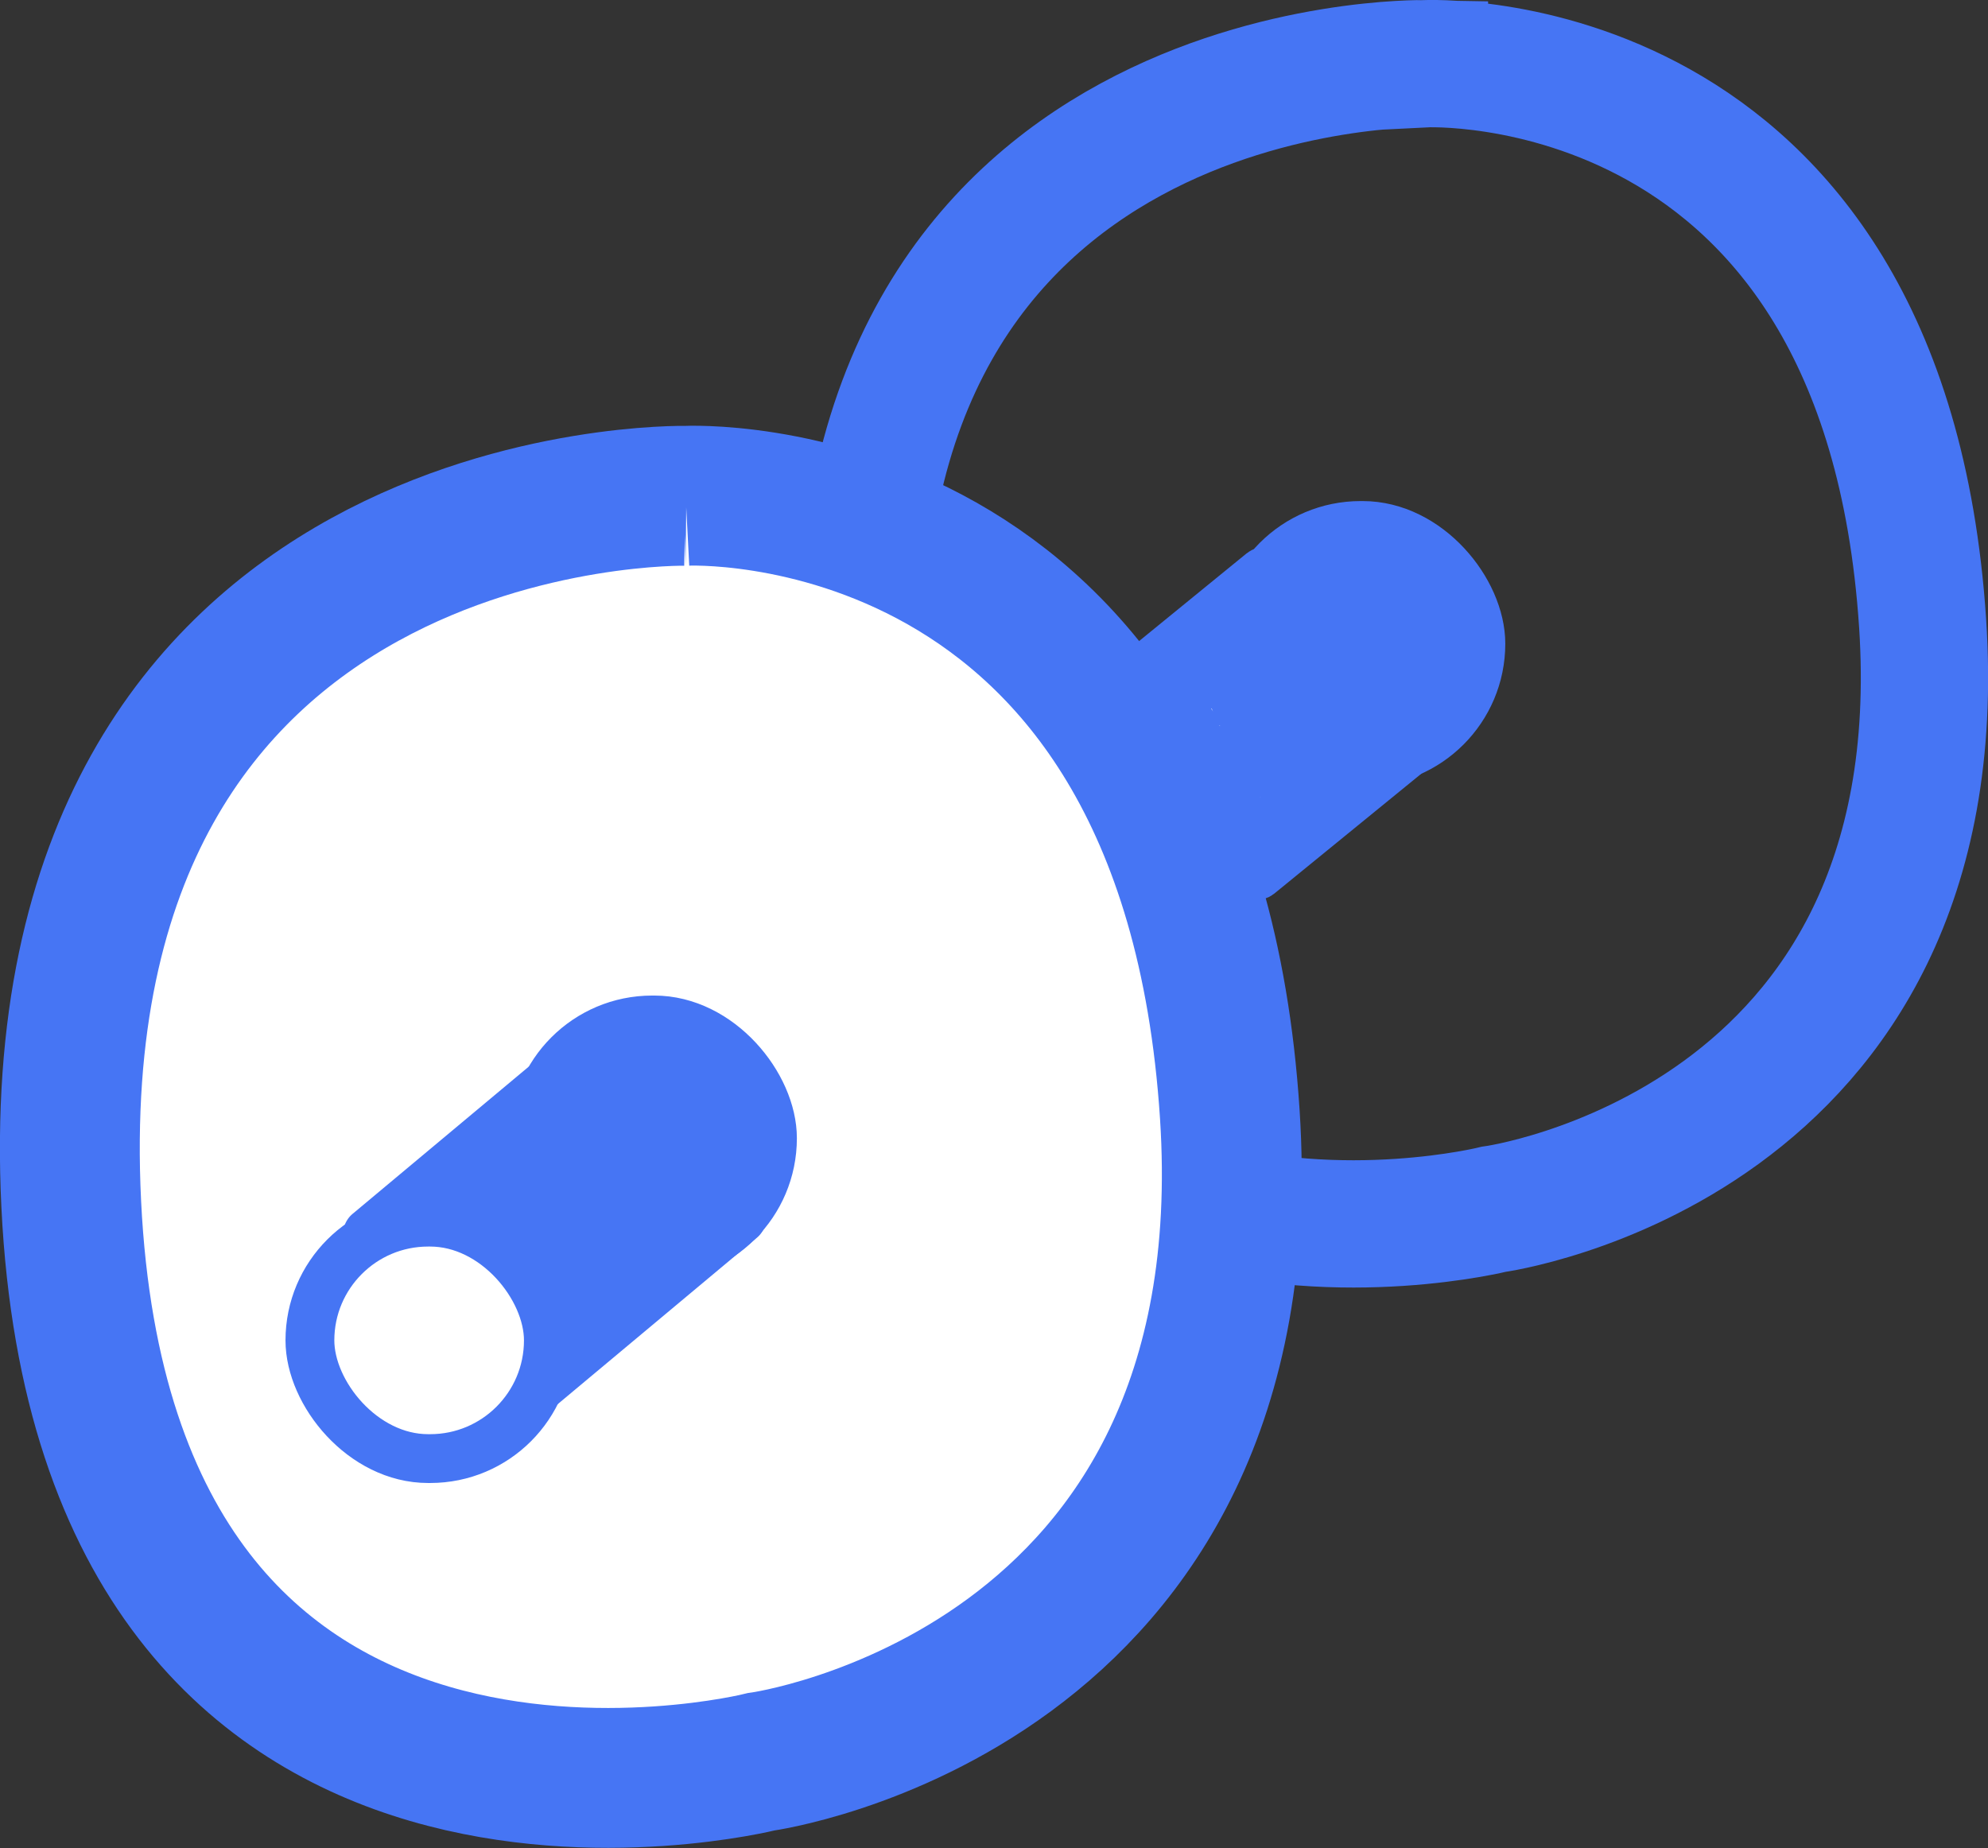 <?xml version="1.0" encoding="UTF-8" standalone="no"?>
<!-- Created with Inkscape (http://www.inkscape.org/) -->

<svg
   width="132.94mm"
   height="123.584mm"
   viewBox="0 0 132.94 123.584"
   version="1.1"
   id="svg1"
   inkscape:version="1.3.2 (091e20e, 2023-11-25, custom)"
   sodipodi:docname="poid.svg"
   xmlns:inkscape="http://www.inkscape.org/namespaces/inkscape"
   xmlns:sodipodi="http://sodipodi.sourceforge.net/DTD/sodipodi-0.dtd"
   xmlns="http://www.w3.org/2000/svg"
   xmlns:svg="http://www.w3.org/2000/svg">
  <rect x="0" y="0" width="132.94" height="123.584" fill="#333333" stroke="none"/>
  <sodipodi:namedview
     id="namedview1"
     pagecolor="#ffffff"
     bordercolor="#000000"
     borderopacity="0.25"
     inkscape:showpageshadow="2"
     inkscape:pageopacity="0.0"
     inkscape:pagecheckerboard="0"
     inkscape:deskcolor="#d1d1d1"
     inkscape:document-units="mm"
     inkscape:zoom="0.50000001"
     inkscape:cx="-47.999999"
     inkscape:cy="-274.99999"
     inkscape:window-width="1920"
     inkscape:window-height="991"
     inkscape:window-x="-9"
     inkscape:window-y="-9"
     inkscape:window-maximized="1"
     inkscape:current-layer="layer1" />
  <defs
     id="defs1" />
  <g
     inkscape:label="Calque 1"
     inkscape:groupmode="layer"
     id="layer1"
     transform="translate(-20.51,-85.854)">
    <path
       style="fill:#ffffff;fill-opacity:0;stroke:#4675f4;stroke-width:8.512;stroke-opacity:1"
       d="m 115.765,90.116 c 0,0 30.74,-1.565 33.313,37.419 2.309,34.992 -28.689,39.189 -28.689,39.189 0,0 -40.052,9.956 -42.235,-33.728 C 75.972,89.311 115.765,90.116 115.765,90.116 Z"
       id="path1-7"
       sodipodi:nodetypes="cscsc" />
    <path
       style="fill:#ffffff;fill-opacity:1;stroke:#4675f4;stroke-width:9.352;stroke-opacity:1"
       d="m 66.359,119.01 c 0,0 33.579,-1.73 36.389,41.352 2.522,38.67 -31.338,43.307 -31.338,43.307 0,0 -43.751,11.002 -46.135,-37.273 -2.384,-48.275 41.084,-47.386 41.084,-47.386 z"
       id="path1"
       sodipodi:nodetypes="cscsc" />
    <rect
       style="fill:#ffffff;fill-opacity:1;stroke:#4675f4;stroke-width:3.265;stroke-linecap:round;stroke-linejoin:round;stroke-opacity:1"
       id="rect2"
       width="15.947"
       height="15.812"
       x="56.219"
       y="154.062"
       ry="7.906" />
    <rect
       style="fill:#ffffff;fill-opacity:1;stroke:#4675f4;stroke-width:3.265;stroke-linecap:round;stroke-linejoin:round;stroke-opacity:1"
       id="rect2-0"
       width="15.947"
       height="15.812"
       x="103.591"
       y="120.994"
       ry="7.906" />
    <rect
       style="fill:#ffffff;fill-opacity:1;stroke:#4675f4;stroke-width:2.516;stroke-linecap:round;stroke-linejoin:round;stroke-opacity:1"
       id="rect3"
       width="13.985"
       height="1.247"
       x="-0.377"
       y="162.461"
       ry="0.623"
       transform="matrix(0.775,-0.632,0.582,0.813,0,0)" />
    <rect
       style="fill:#ffffff;fill-opacity:1;stroke:#4675f4;stroke-width:2.803;stroke-linecap:round;stroke-linejoin:round;stroke-opacity:1"
       id="rect3-2"
       width="18.351"
       height="0.201"
       x="-28.276"
       y="164.158"
       ry="0"
       transform="matrix(0.767,-0.641,0.404,0.915,0,0)" />
    <rect
       style="fill:#ffffff;fill-opacity:1;stroke:#4675f4;stroke-width:2.803;stroke-linecap:round;stroke-linejoin:round;stroke-opacity:1"
       id="rect3-2-1"
       width="18.351"
       height="0.201"
       x="-21.493"
       y="180.464"
       ry="0"
       transform="matrix(0.767,-0.641,0.404,0.915,0,0)" />
    <rect
       style="fill:#ffffff;fill-opacity:1;stroke:#4675f4;stroke-width:3.265;stroke-linecap:round;stroke-linejoin:round;stroke-opacity:1"
       id="rect2-5"
       width="15.947"
       height="15.812"
       x="41.234"
       y="167.582"
       ry="7.906" />
    <path
       style="fill:#ffffff;fill-opacity:1;stroke:#4675f4;stroke-width:12.606;stroke-linecap:round;stroke-linejoin:round;stroke-opacity:1"
       d="m 222.697,659.143 c 0,-3.341 -3.268,-11.951 -6.239,-16.436 -5.182,-7.824 -13.519,-13.255 -23.704,-15.443 -2.82,-0.606 -2.73,-0.734 5.108,-7.255 l 7.979,-6.638 0.761,5.165 c 1.987,13.485 12.412,24.856 26.578,28.99 l 3.955,1.154 -7.22,5.934 c -3.971,3.264 -7.22,5.301 -7.22,4.527 z"
       id="path3"
       transform="scale(0.265)" />
    <path
       style="fill:#ffffff;fill-opacity:1;stroke:#4675f4;stroke-width:12.606;stroke-linecap:round;stroke-linejoin:round;stroke-opacity:1"
       d="m 232.148,632.741 c -14.059,-6.959 -16.981,-25.796 -5.744,-37.033 4.853,-4.853 8.422,-6.223 16.213,-6.223 7.791,0 11.361,1.37 16.213,6.223 4.574,4.574 6.771,9.827 6.771,16.19 0,9.46 -4.853,17.496 -12.727,21.073 -5.783,2.627 -15.166,2.523 -20.727,-0.23 z"
       id="path4"
       transform="scale(0.265)" />
    <path
       style="fill:#ffffff;fill-opacity:1;stroke:#4675f4;stroke-width:12.606;stroke-linecap:round;stroke-linejoin:round;stroke-opacity:1"
       d="m 234.18,625.762 c -4.617,-2.898 -7.388,-7.841 -7.393,-13.191 -0.008,-9.098 5.55,-15.428 14.285,-16.267 15.794,-1.518 23.643,17.284 11.825,28.325 -3.791,3.542 -13.902,4.154 -18.717,1.133 z"
       id="path5"
       transform="scale(0.265)" />
    <path
       style="fill:#ffffff;fill-opacity:1;stroke:#4675f4;stroke-width:12.606;stroke-linecap:round;stroke-linejoin:round;stroke-opacity:1"
       d="m 236.155,618.225 c -5.227,-5.563 -1.161,-15.002 6.462,-15.002 7.726,0 11.869,9.931 6.319,15.145 -3.317,3.116 -9.787,3.043 -12.781,-0.143 z"
       id="path6"
       transform="scale(0.265)" />
    <path
       style="fill:#ffffff;fill-opacity:1;stroke:#4675f4;stroke-width:0.788;stroke-linecap:round;stroke-linejoin:round;stroke-opacity:1"
       d="m 241.564,614.211 c -0.682,-0.168 -0.979,-0.412 -1.251,-1.027 -0.496,-1.122 0.151,-2.805 1.307,-3.399 0.472,-0.242 1.262,-0.278 1.786,-0.081 0.767,0.289 1.474,1.213 1.678,2.193 0.319,1.532 -0.62,2.41 -2.563,2.396 -0.351,-0.002 -0.782,-0.04 -0.958,-0.083 z"
       id="path7"
       transform="scale(0.265)" />
    <path
       style="fill:#ffffff;fill-opacity:1;stroke:#4675f4;stroke-width:0.279;stroke-linecap:round;stroke-linejoin:round;stroke-opacity:1"
       d="m 241.996,613.864 c -0.487,-0.047 -0.827,-0.18 -1.036,-0.405 -0.15,-0.162 -0.31,-0.473 -0.366,-0.71 -0.045,-0.193 -0.051,-0.571 -0.011,-0.801 0.14,-0.814 0.689,-1.58 1.325,-1.847 0.197,-0.083 0.503,-0.124 0.809,-0.11 0.511,0.024 0.767,0.14 1.154,0.523 0.446,0.44 0.727,0.97 0.831,1.564 0.063,0.362 0.028,0.745 -0.091,0.979 -0.2,0.395 -0.639,0.655 -1.308,0.775 -0.247,0.044 -0.988,0.062 -1.309,0.031 z"
       id="path8"
       transform="scale(0.265)" />
    <path
       style="fill:#ffffff;fill-opacity:1;stroke:#4675f4;stroke-width:0.279;stroke-linecap:round;stroke-linejoin:round;stroke-opacity:1"
       d="m 241.928,613.705 c -0.551,-0.07 -0.859,-0.262 -1.054,-0.657 -0.134,-0.272 -0.161,-0.395 -0.159,-0.74 0.002,-0.382 0.065,-0.642 0.242,-1.007 0.27,-0.554 0.681,-0.956 1.118,-1.094 0.296,-0.094 0.851,-0.081 1.136,0.025 0.337,0.126 0.773,0.555 1.041,1.025 0.273,0.479 0.391,1.094 0.293,1.525 -0.117,0.515 -0.664,0.851 -1.507,0.925 -0.301,0.027 -0.889,0.025 -1.11,-0.003 z"
       id="path9"
       transform="scale(0.265)" />
    <path
       style="fill:#ffffff;fill-opacity:1;stroke:#4675f4;stroke-width:0.279;stroke-linecap:round;stroke-linejoin:round;stroke-opacity:1"
       d="m 241.883,613.548 c -0.324,-0.047 -0.588,-0.177 -0.742,-0.365 -0.487,-0.594 -0.316,-1.696 0.376,-2.424 0.176,-0.186 0.381,-0.327 0.572,-0.395 0.254,-0.09 0.85,-0.08 1.087,0.019 0.354,0.148 0.859,0.713 1.058,1.186 0.138,0.328 0.176,0.512 0.177,0.865 7e-4,0.313 -1.8e-4,0.318 -0.073,0.467 -0.17,0.346 -0.602,0.573 -1.235,0.648 -0.237,0.028 -1.022,0.028 -1.219,-8.7e-4 z"
       id="path10"
       transform="scale(0.265)" />
    <path
       style="fill:#ffffff;fill-opacity:1;stroke:#4675f4;stroke-width:0.279;stroke-linecap:round;stroke-linejoin:round;stroke-opacity:1"
       d="m 241.857,613.39 c -0.568,-0.095 -0.875,-0.522 -0.836,-1.16 0.017,-0.274 0.084,-0.519 0.215,-0.79 0.197,-0.405 0.492,-0.728 0.807,-0.884 l 0.176,-0.087 h 0.385 0.385 l 0.151,0.071 c 0.105,0.05 0.211,0.129 0.348,0.26 0.345,0.33 0.566,0.671 0.698,1.08 0.055,0.171 0.062,0.228 0.065,0.519 0.002,0.302 -0.001,0.335 -0.05,0.429 -0.148,0.285 -0.497,0.476 -1.014,0.553 -0.243,0.037 -1.128,0.043 -1.33,0.009 z"
       id="path11"
       transform="scale(0.265)" />
    <path
       style="fill:#ffffff;fill-opacity:1;stroke:#4675f4;stroke-width:0.279;stroke-linecap:round;stroke-linejoin:round;stroke-opacity:1"
       d="m 241.815,613.227 c -0.276,-0.07 -0.483,-0.243 -0.579,-0.485 -0.045,-0.112 -0.051,-0.169 -0.051,-0.433 3e-5,-0.292 0.004,-0.315 0.081,-0.536 0.045,-0.127 0.131,-0.315 0.191,-0.418 0.142,-0.24 0.462,-0.566 0.655,-0.667 l 0.139,-0.072 h 0.359 0.359 l 0.143,0.085 c 0.183,0.108 0.547,0.484 0.688,0.711 0.135,0.217 0.253,0.505 0.283,0.694 0.038,0.237 0.03,0.538 -0.018,0.643 -0.085,0.187 -0.333,0.346 -0.692,0.443 -0.161,0.043 -0.251,0.05 -0.813,0.056 -0.46,0.005 -0.663,-3.1e-4 -0.745,-0.021 z"
       id="path12"
       transform="scale(0.265)" />
    <path
       style="fill:#ffffff;fill-opacity:1;stroke:#4675f4;stroke-width:0.279;stroke-linecap:round;stroke-linejoin:round;stroke-opacity:1"
       d="m 241.789,613.057 c -0.222,-0.077 -0.391,-0.254 -0.435,-0.457 -0.035,-0.164 -0.03,-0.486 0.011,-0.642 0.111,-0.425 0.445,-0.896 0.792,-1.116 0.107,-0.068 0.108,-0.068 0.445,-0.068 0.338,0 0.338,6e-5 0.444,0.068 0.125,0.08 0.476,0.438 0.582,0.592 0.106,0.154 0.245,0.457 0.287,0.623 0.025,0.101 0.034,0.216 0.029,0.388 l -0.008,0.245 -0.087,0.089 c -0.146,0.15 -0.424,0.264 -0.726,0.299 -0.099,0.011 -0.414,0.021 -0.7,0.02 -0.439,-4.8e-4 -0.537,-0.007 -0.636,-0.041 z"
       id="path13"
       transform="scale(0.265)" />
    <path
       style="fill:#ffffff;fill-opacity:1;stroke:#4675f4;stroke-width:0.279;stroke-linecap:round;stroke-linejoin:round;stroke-opacity:1"
       d="m 241.831,612.913 c -0.113,-0.036 -0.267,-0.184 -0.31,-0.298 -0.055,-0.143 -0.038,-0.558 0.03,-0.744 0.115,-0.315 0.405,-0.704 0.65,-0.872 0.095,-0.066 0.101,-0.067 0.4,-0.067 0.297,0 0.305,0.001 0.391,0.064 0.157,0.114 0.5,0.494 0.587,0.649 0.046,0.083 0.113,0.233 0.148,0.334 0.053,0.154 0.064,0.22 0.064,0.41 3e-4,0.227 1.9e-4,0.227 -0.073,0.298 -0.099,0.096 -0.292,0.181 -0.502,0.221 -0.207,0.04 -1.263,0.043 -1.384,0.005 z"
       id="path14"
       transform="scale(0.265)" />
    <path
       style="fill:#ffffff;fill-opacity:1;stroke:#4675f4;stroke-width:0.279;stroke-linecap:round;stroke-linejoin:round;stroke-opacity:1"
       d="m 241.838,612.742 c -0.037,-0.024 -0.093,-0.071 -0.124,-0.105 -0.054,-0.059 -0.056,-0.073 -0.055,-0.347 0.001,-0.243 0.009,-0.304 0.052,-0.407 0.097,-0.234 0.313,-0.531 0.51,-0.701 l 0.106,-0.092 h 0.267 0.267 l 0.096,0.08 c 0.116,0.097 0.363,0.37 0.453,0.5 0.036,0.052 0.098,0.174 0.138,0.271 0.06,0.147 0.074,0.213 0.081,0.394 l 0.008,0.217 -0.08,0.061 c -0.044,0.034 -0.144,0.083 -0.222,0.108 -0.127,0.042 -0.207,0.048 -0.785,0.055 -0.603,0.008 -0.648,0.006 -0.711,-0.035 z"
       id="path15"
       transform="scale(0.265)" />
    <path
       style="fill:#ffffff;fill-opacity:1;stroke:#4675f4;stroke-width:0.279;stroke-linecap:round;stroke-linejoin:round;stroke-opacity:1"
       d="m 241.863,612.561 -0.065,-0.068 0.011,-0.244 c 0.009,-0.211 0.019,-0.261 0.074,-0.368 0.095,-0.186 0.224,-0.368 0.36,-0.507 l 0.122,-0.125 h 0.223 c 0.213,0 0.226,0.003 0.303,0.067 0.158,0.131 0.403,0.444 0.487,0.625 0.068,0.147 0.084,0.21 0.093,0.364 l 0.01,0.186 -0.133,0.062 -0.133,0.062 -0.643,0.008 -0.643,0.008 z"
       id="path16"
       transform="scale(0.265)" />
    <path
       style="fill:#ffffff;fill-opacity:1;stroke:#4675f4;stroke-width:0.279;stroke-linecap:round;stroke-linejoin:round;stroke-opacity:1"
       d="m 241.974,612.448 c -0.02,-0.052 -0.012,-0.328 0.012,-0.414 0.028,-0.102 0.215,-0.391 0.34,-0.527 l 0.094,-0.102 h 0.174 0.174 l 0.135,0.141 c 0.256,0.268 0.414,0.554 0.414,0.751 0,0.154 -0.008,0.156 -0.716,0.169 -0.499,0.009 -0.617,0.006 -0.626,-0.019 z"
       id="path17"
       transform="scale(0.265)" />
    <path
       style="fill:#ffffff;fill-opacity:1;stroke:#4675f4;stroke-width:0.279;stroke-linecap:round;stroke-linejoin:round;stroke-opacity:1"
       d="m 242.124,612.194 c 0.008,-0.126 0.023,-0.166 0.118,-0.314 0.17,-0.265 0.227,-0.316 0.356,-0.316 0.1,0 0.115,0.008 0.216,0.116 0.138,0.148 0.264,0.332 0.312,0.46 0.063,0.166 0.057,0.169 -0.311,0.17 -0.177,8e-5 -0.407,0.007 -0.511,0.015 l -0.189,0.015 z"
       id="path18"
       transform="scale(0.265)" />
    <path
       style="fill:#ffffff;fill-opacity:1;stroke:#4675f4;stroke-width:0.279;stroke-linecap:round;stroke-linejoin:round;stroke-opacity:1"
       d="m 242.278,612.148 c 8e-5,-0.042 0.149,-0.288 0.221,-0.364 0.09,-0.096 0.14,-0.081 0.267,0.079 0.122,0.153 0.197,0.265 0.185,0.276 -0.004,0.004 -0.157,0.014 -0.34,0.023 -0.275,0.013 -0.333,0.011 -0.333,-0.015 z"
       id="path19"
       transform="scale(0.265)" />
    <path
       style="fill:#ffffff;fill-opacity:1;stroke:#4675f4;stroke-width:0.048;stroke-linecap:round;stroke-linejoin:round;stroke-opacity:1"
       d="m 242.502,612.021 c 0.011,-0.019 0.074,-0.11 0.085,-0.122 l 0.013,-0.015 0.033,0.04 c 0.018,0.022 0.043,0.052 0.054,0.066 l 0.02,0.026 -0.05,0.003 c -0.159,0.008 -0.158,0.008 -0.155,0.002 z"
       id="path20"
       transform="scale(0.265)" />
    <path
       style="fill:#ffffff;fill-opacity:1;stroke:#4675f4;stroke-width:0.048;stroke-linecap:round;stroke-linejoin:round;stroke-opacity:1"
       d=""
       id="path21"
       transform="scale(0.265)" />
    <path
       style="fill:#ffffff;fill-opacity:1;stroke:#4675f4;stroke-width:0.048;stroke-linecap:round;stroke-linejoin:round;stroke-opacity:1"
       d="m 242.556,611.988 c 0.012,-0.019 0.042,-0.06 0.043,-0.06 0.003,0 0.054,0.063 0.052,0.064 -8e-4,7.9e-4 -0.024,0.003 -0.052,0.004 l -0.051,0.003 z"
       id="path22"
       transform="scale(0.265)" />
    <path
       style="fill:#ffffff;fill-opacity:1;stroke:#4675f4;stroke-width:4.363;stroke-linecap:round;stroke-linejoin:round;stroke-opacity:1"
       d="m 240.841,613.521 c -0.471,-0.471 -0.555,-1.681 -0.154,-2.227 0.358,-0.487 1.144,-0.609 1.144,-0.177 0,0.194 -0.133,0.354 -0.295,0.354 -0.162,0 -0.295,0.248 -0.295,0.551 0,0.367 0.264,0.219 0.791,-0.442 0.539,-0.676 0.664,-1.071 0.393,-1.239 -0.219,-0.135 -0.288,-0.356 -0.154,-0.49 0.358,-0.358 2.096,0.88 1.833,1.305 -0.123,0.199 0.04,0.554 0.362,0.789 0.36,0.263 0.495,0.662 0.352,1.035 -0.299,0.779 -0.897,0.435 -0.647,-0.372 0.171,-0.553 0.152,-0.552 -0.211,0.014 -0.22,0.342 -0.302,0.779 -0.183,0.972 0.314,0.509 -2.423,0.44 -2.936,-0.073 z m 2.139,-0.163 c -0.243,-0.098 -0.641,-0.098 -0.884,0 -0.243,0.098 -0.044,0.178 0.442,0.178 0.486,0 0.685,-0.08 0.442,-0.178 z m -0.169,-1.114 c 0.077,-0.231 -0.042,-0.42 -0.264,-0.42 -0.222,0 -0.314,0.146 -0.204,0.323 0.11,0.178 0.036,0.405 -0.165,0.504 -0.201,0.099 -0.172,0.143 0.064,0.097 0.236,-0.046 0.492,-0.273 0.569,-0.504 z"
       id="path23"
       transform="scale(0.265)" />
    <rect
       style="fill:#ffffff;fill-opacity:1;stroke:#4675f4;stroke-width:2.516;stroke-linecap:round;stroke-linejoin:round;stroke-opacity:1"
       id="rect3-1"
       width="13.985"
       height="1.247"
       x="0.571"
       y="177.539"
       ry="0.623"
       transform="matrix(0.775,-0.632,0.582,0.813,0,0)" />
    <path
       style="fill:#ffffff;fill-opacity:1;stroke:#4675f4;stroke-width:8.726;stroke-linecap:round;stroke-linejoin:round;stroke-opacity:1"
       d="m 417.71,510.097 c -10.454,-1.591 -18.764,-10.774 -19.473,-21.518 -0.336,-5.096 0.467,-8.353 3.165,-12.827 4.768,-7.908 11.426,-11.715 20.471,-11.705 20.105,0.022 30.718,23.825 17.211,38.604 -5.505,6.023 -13.171,8.694 -21.373,7.446 z"
       id="path24"
       transform="scale(0.265)" />
    <path
       style="fill:#ffffff;fill-opacity:1;stroke:#4675f4;stroke-width:8.726;stroke-linecap:round;stroke-linejoin:round;stroke-opacity:1"
       d=""
       id="path25"
       transform="scale(0.265)" />
    <path
       style="fill:#ffffff;fill-opacity:1;stroke:#4675f4;stroke-width:8.726;stroke-linecap:round;stroke-linejoin:round;stroke-opacity:1"
       d="m 393.41,537.269 c -3.351,-9.806 -11.605,-27.423 -16.262,-34.707 -1.31,-2.049 -2.382,-3.988 -2.382,-4.308 0,-0.32 2.307,-2.408 5.127,-4.64 l 5.127,-4.058 0.47,3.23 c 1.171,8.045 5.62,16.267 11.697,21.615 3.503,3.084 12.27,7.797 14.503,7.797 0.758,0 1.272,0.291 1.142,0.648 -0.206,0.566 -16.481,14.159 -18.297,15.281 -0.378,0.234 -0.884,-0.152 -1.125,-0.858 z"
       id="path26"
       transform="scale(0.265)" />
    <path
       style="fill:#ffffff;fill-opacity:1;stroke:#4675f4;stroke-width:8.726;stroke-linecap:round;stroke-linejoin:round;stroke-opacity:1"
       d="m 395.531,529.542 c -0.263,-0.734 -2.045,-4.834 -3.96,-9.112 -1.915,-4.278 -3.677,-8.255 -3.916,-8.839 -0.239,-0.583 1.425,0.943 3.698,3.391 2.273,2.449 5.596,5.288 7.385,6.309 5.257,3.002 5.216,2.908 2.331,5.345 -5.472,4.62 -5.009,4.378 -5.537,2.906 z"
       id="path27"
       transform="scale(0.265)" />
    <path
       style="fill:#ffffff;fill-opacity:1;stroke:#4675f4;stroke-width:1.091;stroke-linecap:round;stroke-linejoin:round;stroke-opacity:1"
       d="m 384.719,506.928 c -1.323,-2.495 -2.55,-4.646 -3.749,-6.576 -0.398,-0.64 -0.723,-1.202 -0.723,-1.25 0,-0.048 0.392,-0.407 0.872,-0.799 l 0.872,-0.713 0.158,0.592 c 0.284,1.067 1.196,3.648 1.736,4.917 0.291,0.684 0.883,1.93 1.314,2.769 l 0.784,1.526 -0.345,0.176 c -0.19,0.097 -0.376,0.176 -0.415,0.175 -0.038,-4.8e-4 -0.265,-0.368 -0.503,-0.818 z"
       id="path28"
       transform="scale(0.265)" />
    <path
       style="fill:#ffffff;fill-opacity:1;stroke:#4675f4;stroke-width:1.091;stroke-linecap:round;stroke-linejoin:round;stroke-opacity:1"
       d="m 381.913,500.762 -0.941,-1.574 0.338,-0.271 0.338,-0.271 0.329,0.993 c 0.181,0.546 0.464,1.348 0.628,1.781 0.164,0.433 0.288,0.817 0.274,0.852 -0.014,0.036 -0.448,-0.644 -0.966,-1.509 z"
       id="path29"
       transform="scale(0.265)" />
    <path
       style="fill:#ffffff;fill-opacity:1;stroke:#4675f4;stroke-width:8.726;stroke-linecap:round;stroke-linejoin:round;stroke-opacity:1"
       d="m 417.828,505.301 c -6.19,-1.272 -11.952,-6.626 -14.047,-13.053 -4.641,-14.236 11.508,-28.142 25.433,-21.9 9.367,4.199 13.767,16.013 9.257,24.854 -1.622,3.18 -6.375,7.66 -9.512,8.967 -3.014,1.255 -8.043,1.767 -11.131,1.132 z"
       id="path30"
       transform="scale(0.265)" />
    <path
       style="fill:#ffffff;fill-opacity:1;stroke:#4675f4;stroke-width:8.726;stroke-linecap:round;stroke-linejoin:round;stroke-opacity:1"
       d="m 415.713,499.354 c -7.299,-3.821 -9.854,-12.394 -5.662,-19.003 2.828,-4.459 8.555,-7.329 13.322,-6.675 4.533,0.621 8.244,3.376 10.414,7.73 3.115,6.25 2.1,10.957 -3.409,15.806 -4.693,4.131 -9.519,4.837 -14.665,2.143 z"
       id="path31"
       transform="scale(0.265)" />
    <path
       style="fill:#ffffff;fill-opacity:1;stroke:#4675f4;stroke-width:8.726;stroke-linecap:round;stroke-linejoin:round;stroke-opacity:1"
       d="m 417.452,494.679 c -4.579,-2.792 -5.804,-7.459 -3.116,-11.868 3.706,-6.078 12.08,-5.692 15.111,0.696 1.931,4.069 1.543,5.988 -1.908,9.439 -3.541,3.541 -6.334,4.021 -10.087,1.733 z"
       id="path32"
       transform="scale(0.265)" />
    <path
       style="fill:#ffffff;fill-opacity:1;stroke:#4675f4;stroke-width:8.726;stroke-linecap:round;stroke-linejoin:round;stroke-opacity:1"
       d="m 419.07,489.793 c -1.554,-1.718 -1.48,-3.864 0.186,-5.372 1.846,-1.671 4.385,-1.158 5.674,1.147 0.999,1.786 0.959,2.021 -0.63,3.712 -2.004,2.133 -3.62,2.291 -5.23,0.513 z"
       id="path33"
       transform="scale(0.265)" />
    <path
       style="fill:#ffffff;fill-opacity:1;stroke:#4675f4;stroke-width:0.096;stroke-linecap:round;stroke-linejoin:round;stroke-opacity:1"
       d="m 421.555,487.793 c -0.097,-0.01 -0.249,-0.046 -0.27,-0.064 -0.017,-0.013 -0.042,-0.295 -0.042,-0.468 -8e-5,-0.058 0.003,-0.155 0.008,-0.215 0.01,-0.131 0.044,-0.38 0.054,-0.39 0.01,-0.01 0.256,0.008 0.367,0.027 0.112,0.019 0.222,0.047 0.328,0.083 0.085,0.029 0.244,0.097 0.268,0.115 0.033,0.025 0.054,0.237 0.038,0.377 -0.016,0.135 -0.064,0.287 -0.118,0.372 -0.018,0.029 -0.034,0.042 -0.084,0.067 -0.151,0.076 -0.371,0.114 -0.549,0.095 z"
       id="path34"
       transform="scale(0.265)" />
    <path
       style="fill:#ffffff;fill-opacity:1;stroke:#4675f4;stroke-width:0.096;stroke-linecap:round;stroke-linejoin:round;stroke-opacity:1"
       d="m 421.531,487.738 c -0.089,-0.013 -0.192,-0.039 -0.2,-0.051 -0.009,-0.012 -0.013,-0.042 -0.026,-0.191 -0.011,-0.126 -0.009,-0.378 0.004,-0.506 0.013,-0.127 0.034,-0.277 0.04,-0.282 0.005,-0.005 0.226,0.014 0.308,0.028 0.162,0.026 0.338,0.079 0.495,0.148 l 0.082,0.036 0.009,0.04 c 0.016,0.072 0.019,0.258 0.004,0.341 -0.016,0.093 -0.061,0.23 -0.093,0.284 -0.021,0.035 -0.032,0.045 -0.083,0.07 -0.145,0.072 -0.377,0.108 -0.539,0.084 z"
       id="path35"
       transform="scale(0.265)" />
    <path
       style="fill:#ffffff;fill-opacity:1;stroke:#4675f4;stroke-width:0.096;stroke-linecap:round;stroke-linejoin:round;stroke-opacity:1"
       d="m 421.535,487.687 c -0.009,-0.002 -0.048,-0.011 -0.087,-0.02 -0.052,-0.011 -0.073,-0.02 -0.076,-0.029 -0.026,-0.089 -0.025,-0.57 0.002,-0.761 0.008,-0.059 0.017,-0.11 0.02,-0.113 0.009,-0.009 0.255,0.021 0.349,0.042 0.174,0.039 0.431,0.132 0.447,0.162 0.005,0.009 0.01,0.07 0.012,0.142 0.003,0.098 5.7e-4,0.14 -0.01,0.19 -0.017,0.086 -0.048,0.181 -0.076,0.237 -0.02,0.039 -0.029,0.048 -0.067,0.067 -0.054,0.027 -0.127,0.051 -0.205,0.068 -0.056,0.012 -0.275,0.022 -0.309,0.014 z"
       id="path36"
       transform="scale(0.265)" />
    <path
       style="fill:#ffffff;fill-opacity:1;stroke:#4675f4;stroke-width:0.096;stroke-linecap:round;stroke-linejoin:round;stroke-opacity:1"
       d="m 421.478,487.622 c -0.031,-0.008 -0.059,-0.017 -0.062,-0.019 -0.003,-0.003 -0.007,-0.101 -0.009,-0.218 -0.004,-0.256 0.012,-0.545 0.032,-0.566 0.007,-0.007 0.205,0.02 0.302,0.042 0.099,0.022 0.274,0.078 0.349,0.112 0.037,0.017 0.05,0.027 0.053,0.042 0.003,0.011 0.003,0.079 0.002,0.151 -0.003,0.112 -0.006,0.141 -0.024,0.198 -0.032,0.104 -0.053,0.158 -0.071,0.176 -0.02,0.02 -0.101,0.052 -0.188,0.074 -0.093,0.024 -0.306,0.028 -0.385,0.009 z"
       id="path37"
       transform="scale(0.265)" />
    <path
       style="fill:#ffffff;fill-opacity:1;stroke:#4675f4;stroke-width:0.096;stroke-linecap:round;stroke-linejoin:round;stroke-opacity:1"
       d="m 421.508,487.575 c -0.015,-0.003 -0.032,-0.008 -0.037,-0.011 -0.017,-0.01 -0.009,-0.673 0.009,-0.69 0.004,-0.004 0.201,0.026 0.259,0.04 0.076,0.018 0.197,0.055 0.284,0.088 l 0.073,0.028 -0.004,0.137 c -0.004,0.133 -0.005,0.14 -0.034,0.227 -0.016,0.049 -0.037,0.097 -0.046,0.106 -0.021,0.021 -0.155,0.064 -0.231,0.074 -0.066,0.008 -0.232,0.009 -0.274,7.6e-4 z"
       id="path38"
       transform="scale(0.265)" />
    <path
       style="fill:#ffffff;fill-opacity:1;stroke:#4675f4;stroke-width:0.096;stroke-linecap:round;stroke-linejoin:round;stroke-opacity:1"
       d="m 421.516,487.284 c 3e-5,-0.135 0.002,-0.269 0.005,-0.298 l 0.005,-0.053 0.044,0.005 c 0.112,0.013 0.269,0.054 0.415,0.107 l 0.051,0.018 v 0.113 c 0,0.118 -0.005,0.149 -0.041,0.24 -0.021,0.054 -0.026,0.057 -0.137,0.09 -0.045,0.013 -0.084,0.017 -0.199,0.02 l -0.143,0.004 z"
       id="path39"
       transform="scale(0.265)" />
    <path
       style="fill:#ffffff;fill-opacity:1;stroke:#4675f4;stroke-width:0.096;stroke-linecap:round;stroke-linejoin:round;stroke-opacity:1"
       d="m 421.57,487.231 v -0.243 l 0.018,0.004 c 0.01,0.002 0.054,0.011 0.099,0.02 0.045,0.009 0.13,0.033 0.191,0.052 l 0.109,0.035 -0.004,0.103 c -0.004,0.102 -0.019,0.168 -0.048,0.212 -0.02,0.03 -0.117,0.052 -0.249,0.057 l -0.115,0.004 z"
       id="path40"
       transform="scale(0.265)" />
    <path
       style="fill:#ffffff;fill-opacity:1;stroke:#4675f4;stroke-width:0.096;stroke-linecap:round;stroke-linejoin:round;stroke-opacity:1"
       d="m 421.625,487.235 v -0.183 l 0.049,0.011 c 0.056,0.013 0.211,0.056 0.239,0.067 0.019,0.007 0.019,0.008 0.015,0.091 -0.005,0.092 -0.022,0.154 -0.046,0.167 -0.026,0.014 -0.13,0.03 -0.195,0.03 l -0.06,2.7e-4 z"
       id="path41"
       transform="scale(0.265)" />
    <path
       style="fill:#ffffff;fill-opacity:1;stroke:#4675f4;stroke-width:0.096;stroke-linecap:round;stroke-linejoin:round;stroke-opacity:1"
       d="m 421.68,487.241 v -0.122 l 0.021,0.005 c 0.012,0.003 0.056,0.015 0.099,0.026 l 0.077,0.021 -0.004,0.062 c -0.002,0.034 -0.008,0.073 -0.013,0.087 -0.008,0.022 -0.013,0.025 -0.063,0.033 -0.03,0.005 -0.068,0.009 -0.086,0.009 h -0.032 z"
       id="path42"
       transform="scale(0.265)" />
    <path
       style="fill:#ffffff;fill-opacity:1;stroke:#4675f4;stroke-width:0.096;stroke-linecap:round;stroke-linejoin:round;stroke-opacity:1"
       d="m 421.734,487.251 c 0,-0.037 0.003,-0.059 0.008,-0.059 0.005,0 0.024,0.004 0.044,0.009 l 0.036,0.009 -0.003,0.042 c -0.002,0.023 -0.005,0.043 -0.007,0.045 -0.002,0.002 -0.02,0.006 -0.04,0.009 l -0.037,0.006 z"
       id="path43"
       transform="scale(0.265)" />
    <path
       style="fill:#ffffff;fill-opacity:1;stroke:#4675f4;stroke-width:2.181;stroke-linecap:round;stroke-linejoin:round;stroke-opacity:1"
       d=""
       id="path44"
       transform="scale(0.265)" />
    <path
       style="fill:#ffffff;fill-opacity:1;stroke:#4675f4;stroke-width:2.181;stroke-linecap:round;stroke-linejoin:round;stroke-opacity:1"
       d="m 421.386,487.469 c -0.063,-0.243 0.014,-0.424 0.231,-0.54 0.543,-0.29 0.73,-0.203 0.67,0.312 -0.071,0.617 -0.754,0.789 -0.901,0.228 z m 0.757,0.103 c 0,-0.037 -0.139,-0.176 -0.309,-0.309 -0.28,-0.22 -0.287,-0.214 -0.067,0.067 0.231,0.294 0.376,0.388 0.376,0.243 z"
       id="path45"
       transform="scale(0.265)" />
    <path
       style="fill:#ffffff;fill-opacity:1;stroke:#4675f4;stroke-width:0.545;stroke-linecap:round;stroke-linejoin:round;stroke-opacity:1"
       d="m 421.723,487.742 c -0.478,-0.264 -0.433,-0.677 0.096,-0.876 0.227,-0.086 0.229,-0.086 0.343,0.004 0.127,0.1 0.15,0.278 0.066,0.519 l -0.049,0.139 -0.206,-0.181 c -0.41,-0.361 -0.506,-0.304 -0.146,0.086 0.21,0.228 0.213,0.233 0.123,0.296 -0.108,0.076 -0.112,0.076 -0.227,0.013 z"
       id="path46"
       transform="scale(0.265)" />
  </g>
</svg>
